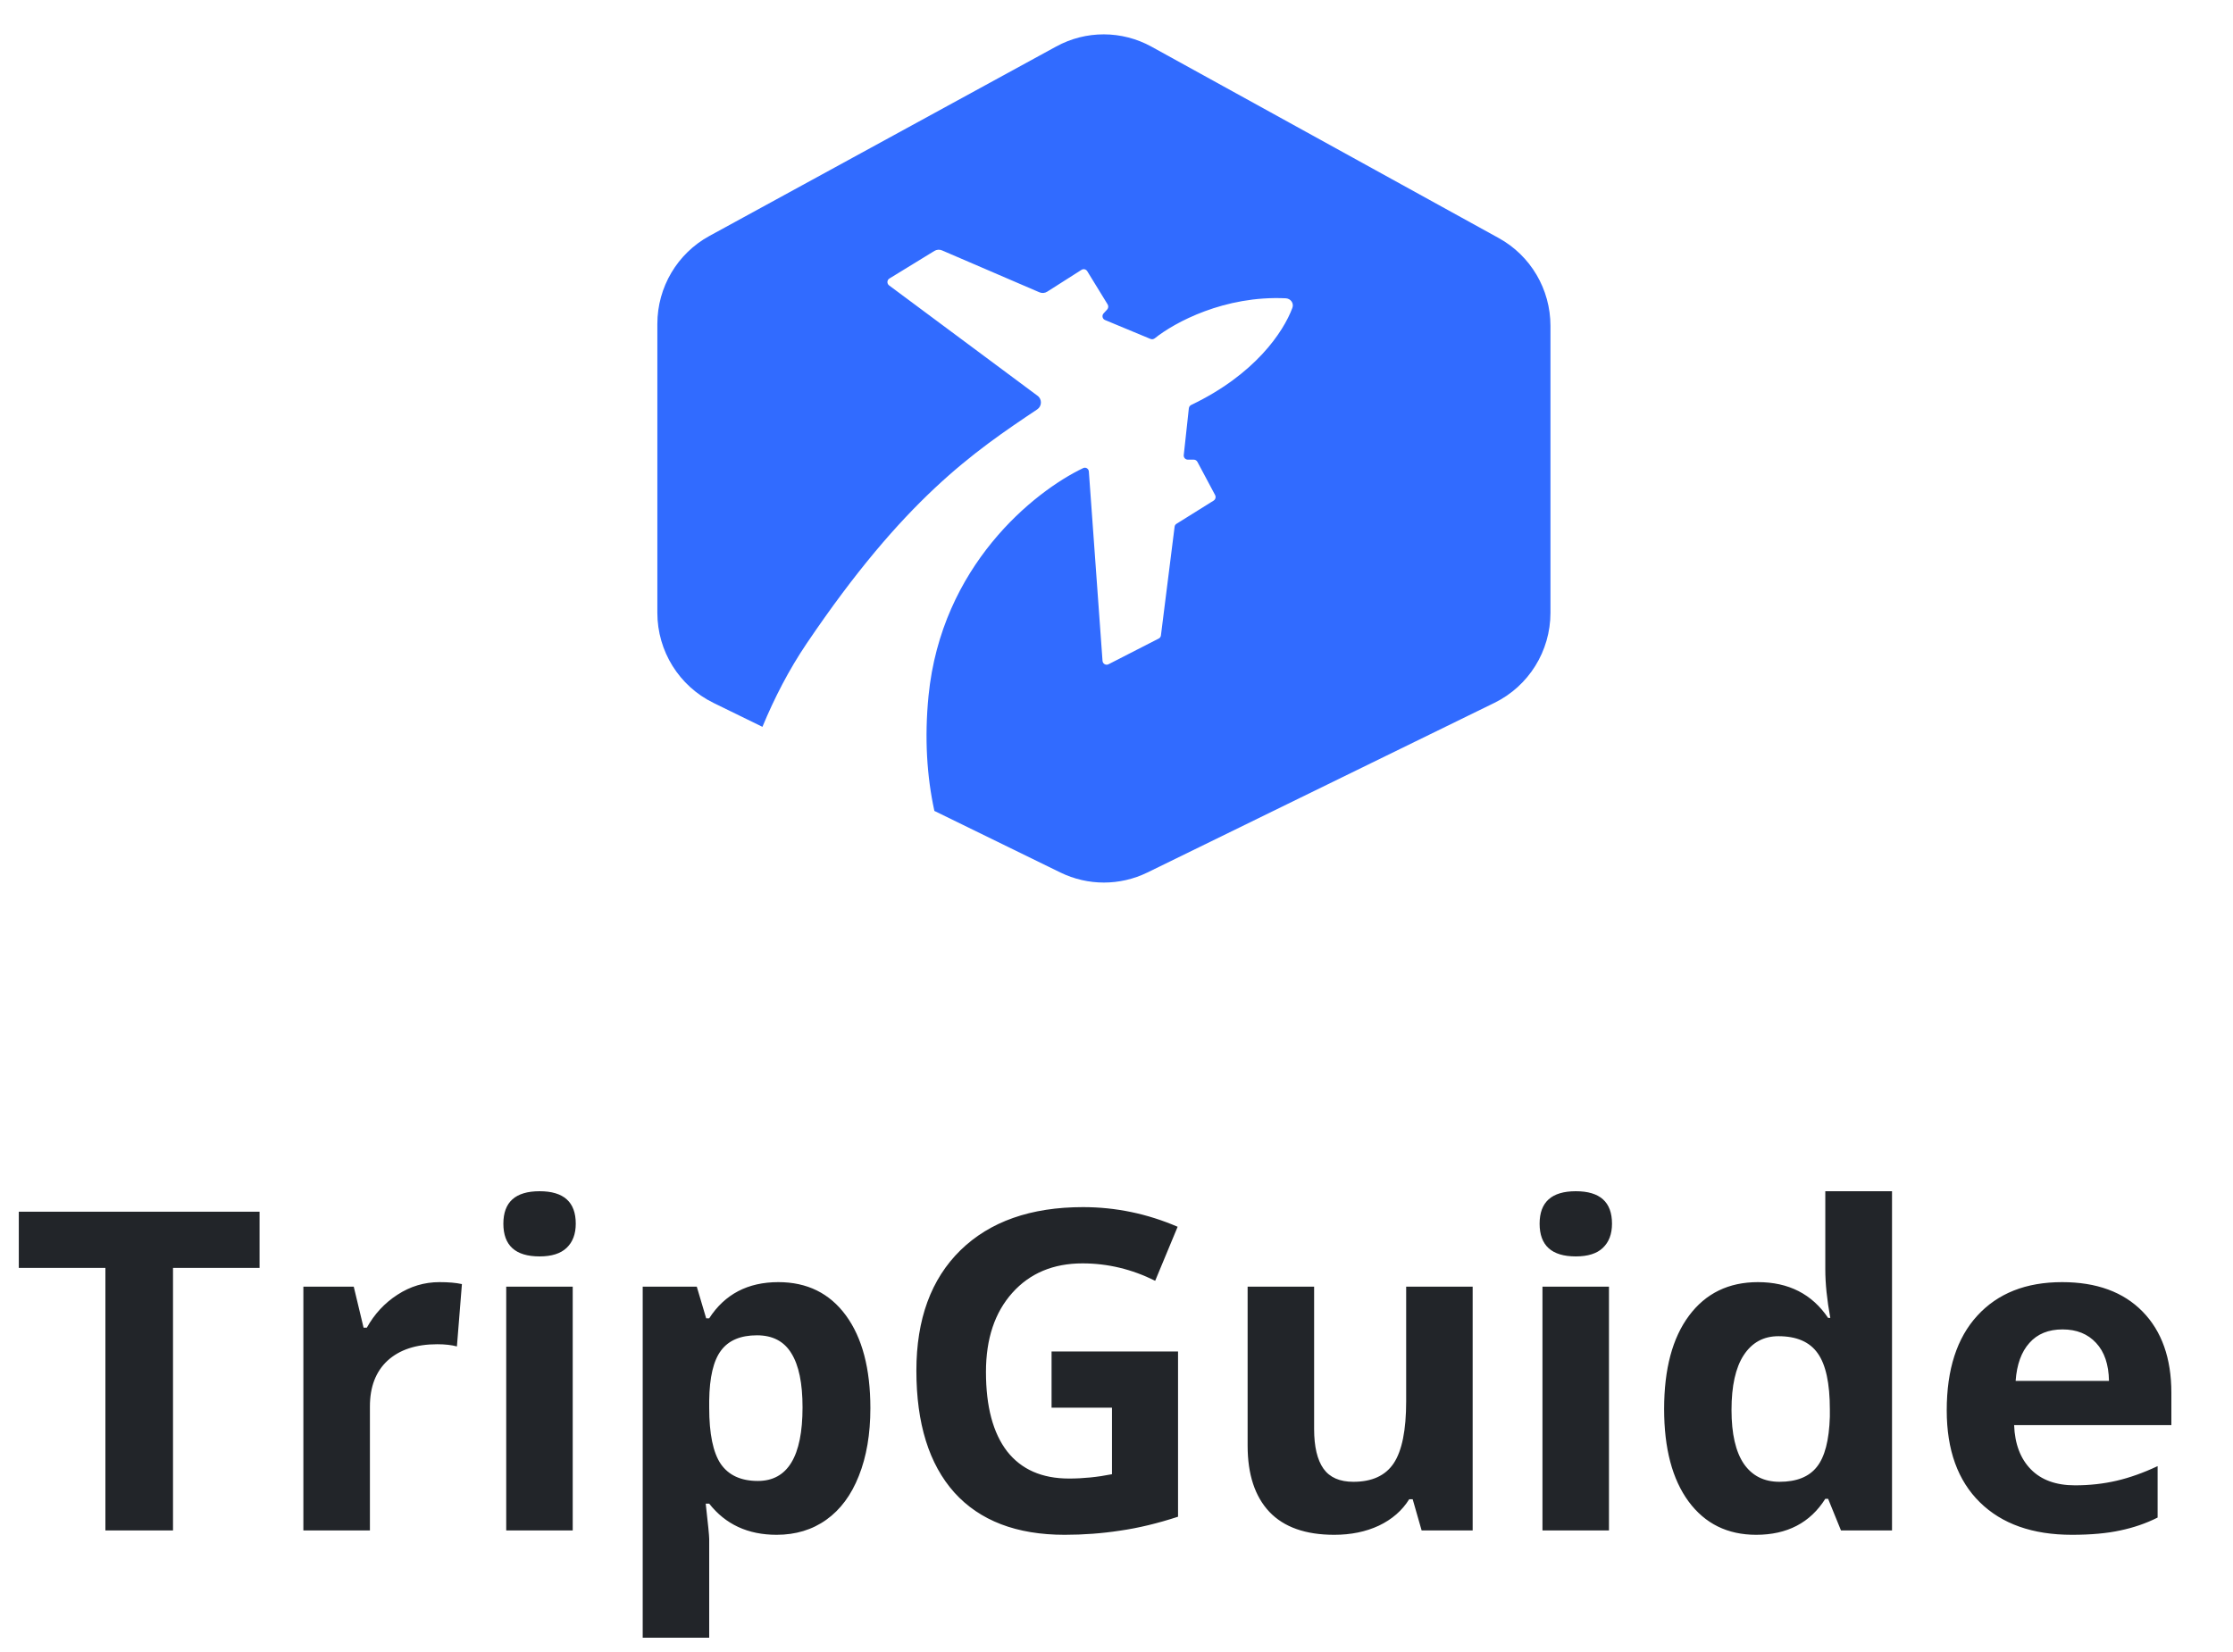 <svg width="50" height="37" viewBox="0 0 50 37" fill="none" xmlns="http://www.w3.org/2000/svg">
<path d="M3.874 34.277H2.36V28.398H0.421V27.139H5.812V28.398H3.874V34.277ZM9.84 28.716C10.042 28.716 10.21 28.73 10.343 28.76L10.231 30.156C10.111 30.124 9.964 30.107 9.791 30.107C9.316 30.107 8.945 30.23 8.678 30.474C8.415 30.718 8.283 31.06 8.283 31.499V34.277H6.793V28.818H7.921L8.141 29.736H8.214C8.384 29.43 8.611 29.185 8.898 28.999C9.188 28.81 9.502 28.716 9.84 28.716ZM11.271 27.407C11.271 26.922 11.541 26.68 12.082 26.68C12.622 26.68 12.892 26.922 12.892 27.407C12.892 27.638 12.824 27.819 12.687 27.949C12.553 28.076 12.352 28.14 12.082 28.14C11.541 28.14 11.271 27.895 11.271 27.407ZM12.824 34.277H11.335V28.818H12.824V34.277ZM17.389 34.375C16.748 34.375 16.245 34.142 15.88 33.677H15.802C15.854 34.133 15.88 34.396 15.88 34.468V36.68H14.391V28.818H15.602L15.812 29.526H15.88C16.229 28.986 16.745 28.716 17.428 28.716C18.073 28.716 18.577 28.965 18.942 29.463C19.306 29.961 19.489 30.653 19.489 31.538C19.489 32.121 19.402 32.627 19.23 33.057C19.061 33.486 18.818 33.813 18.502 34.038C18.187 34.263 17.816 34.375 17.389 34.375ZM16.95 29.907C16.582 29.907 16.313 30.021 16.144 30.249C15.975 30.474 15.887 30.846 15.88 31.367V31.528C15.88 32.114 15.967 32.534 16.139 32.788C16.315 33.042 16.592 33.169 16.969 33.169C17.637 33.169 17.97 32.619 17.97 31.519C17.97 30.981 17.887 30.579 17.721 30.312C17.558 30.042 17.301 29.907 16.95 29.907ZM23.546 30.269H26.378V33.97C25.919 34.12 25.486 34.224 25.08 34.282C24.676 34.344 24.262 34.375 23.839 34.375C22.762 34.375 21.938 34.059 21.369 33.428C20.802 32.793 20.519 31.883 20.519 30.698C20.519 29.546 20.848 28.648 21.505 28.003C22.166 27.358 23.081 27.036 24.25 27.036C24.982 27.036 25.688 27.183 26.369 27.476L25.866 28.686C25.345 28.426 24.803 28.296 24.24 28.296C23.585 28.296 23.061 28.516 22.668 28.955C22.274 29.395 22.077 29.985 22.077 30.727C22.077 31.502 22.235 32.095 22.55 32.505C22.869 32.912 23.331 33.115 23.937 33.115C24.253 33.115 24.573 33.083 24.899 33.018V31.528H23.546V30.269ZM31.832 34.277L31.632 33.579H31.554C31.395 33.833 31.169 34.03 30.875 34.17C30.582 34.307 30.249 34.375 29.875 34.375C29.233 34.375 28.75 34.204 28.424 33.862C28.099 33.517 27.936 33.023 27.936 32.378V28.818H29.425V32.007C29.425 32.401 29.495 32.697 29.635 32.895C29.775 33.091 29.998 33.188 30.304 33.188C30.721 33.188 31.022 33.05 31.207 32.773C31.393 32.493 31.486 32.031 31.486 31.387V28.818H32.975V34.277H31.832ZM34.474 27.407C34.474 26.922 34.744 26.68 35.285 26.68C35.825 26.68 36.095 26.922 36.095 27.407C36.095 27.638 36.027 27.819 35.89 27.949C35.757 28.076 35.555 28.14 35.285 28.14C34.744 28.14 34.474 27.895 34.474 27.407ZM36.027 34.277H34.538V28.818H36.027V34.277ZM39.323 34.375C38.681 34.375 38.177 34.126 37.809 33.628C37.444 33.13 37.262 32.44 37.262 31.558C37.262 30.662 37.448 29.966 37.819 29.468C38.193 28.966 38.708 28.716 39.362 28.716C40.049 28.716 40.573 28.983 40.934 29.517H40.983C40.908 29.11 40.871 28.747 40.871 28.428V26.68H42.365V34.277H41.222L40.934 33.569H40.871C40.532 34.106 40.016 34.375 39.323 34.375ZM39.845 33.188C40.226 33.188 40.504 33.078 40.68 32.856C40.859 32.635 40.957 32.259 40.973 31.729V31.567C40.973 30.981 40.882 30.561 40.7 30.308C40.521 30.054 40.228 29.927 39.821 29.927C39.489 29.927 39.23 30.068 39.044 30.352C38.862 30.631 38.771 31.04 38.771 31.577C38.771 32.114 38.864 32.518 39.049 32.788C39.235 33.055 39.5 33.188 39.845 33.188ZM46.183 29.775C45.867 29.775 45.62 29.876 45.441 30.078C45.262 30.277 45.159 30.56 45.133 30.928H47.223C47.217 30.56 47.121 30.277 46.935 30.078C46.749 29.876 46.499 29.775 46.183 29.775ZM46.393 34.375C45.514 34.375 44.827 34.133 44.333 33.648C43.838 33.162 43.59 32.476 43.59 31.587C43.59 30.672 43.818 29.966 44.274 29.468C44.733 28.966 45.366 28.716 46.173 28.716C46.945 28.716 47.545 28.936 47.975 29.375C48.405 29.814 48.62 30.422 48.62 31.196V31.919H45.099C45.115 32.342 45.241 32.672 45.475 32.91C45.709 33.148 46.038 33.267 46.461 33.267C46.79 33.267 47.101 33.232 47.394 33.164C47.687 33.096 47.993 32.987 48.312 32.837V33.989C48.052 34.12 47.773 34.215 47.477 34.277C47.181 34.342 46.819 34.375 46.393 34.375Z" fill="#222529"/>
<path d="M25.785 1.046C25.12 0.679 24.315 0.677 23.649 1.042L15.884 5.285C15.166 5.677 14.719 6.433 14.719 7.255L14.719 13.725C14.719 14.583 15.206 15.366 15.974 15.742L17.072 16.279C17.341 15.629 17.668 14.996 18.062 14.413C20.25 11.175 21.791 10.128 23.225 9.169C23.332 9.097 23.336 8.94 23.232 8.864L19.909 6.393C19.855 6.353 19.859 6.272 19.915 6.238L20.923 5.62C20.974 5.589 21.038 5.584 21.093 5.608L23.275 6.547C23.332 6.571 23.396 6.566 23.448 6.533L24.216 6.044C24.26 6.016 24.317 6.029 24.345 6.074L24.802 6.819C24.823 6.855 24.819 6.901 24.791 6.932L24.711 7.019C24.667 7.067 24.684 7.144 24.744 7.168L25.761 7.591C25.793 7.604 25.83 7.598 25.857 7.577C26.302 7.22 27.421 6.616 28.79 6.681C28.901 6.687 28.977 6.792 28.938 6.896C28.737 7.436 28.099 8.388 26.674 9.069C26.644 9.083 26.624 9.112 26.62 9.144L26.506 10.192C26.499 10.247 26.543 10.295 26.598 10.295H26.73C26.764 10.295 26.796 10.314 26.812 10.345L27.208 11.088C27.231 11.132 27.216 11.186 27.175 11.212L26.344 11.731C26.32 11.745 26.304 11.77 26.301 11.798L25.995 14.23C25.992 14.261 25.973 14.288 25.945 14.302L24.822 14.877C24.763 14.908 24.692 14.868 24.687 14.801L24.381 10.561C24.377 10.497 24.311 10.456 24.254 10.484C23.148 11.012 21.079 12.675 20.791 15.585C20.698 16.53 20.754 17.391 20.922 18.162L23.743 19.541C24.358 19.842 25.078 19.842 25.693 19.541L33.462 15.742C34.23 15.366 34.717 14.583 34.717 13.725V7.298C34.717 6.479 34.273 5.725 33.559 5.332L25.785 1.046Z" fill="#316BFF"/>
</svg>
